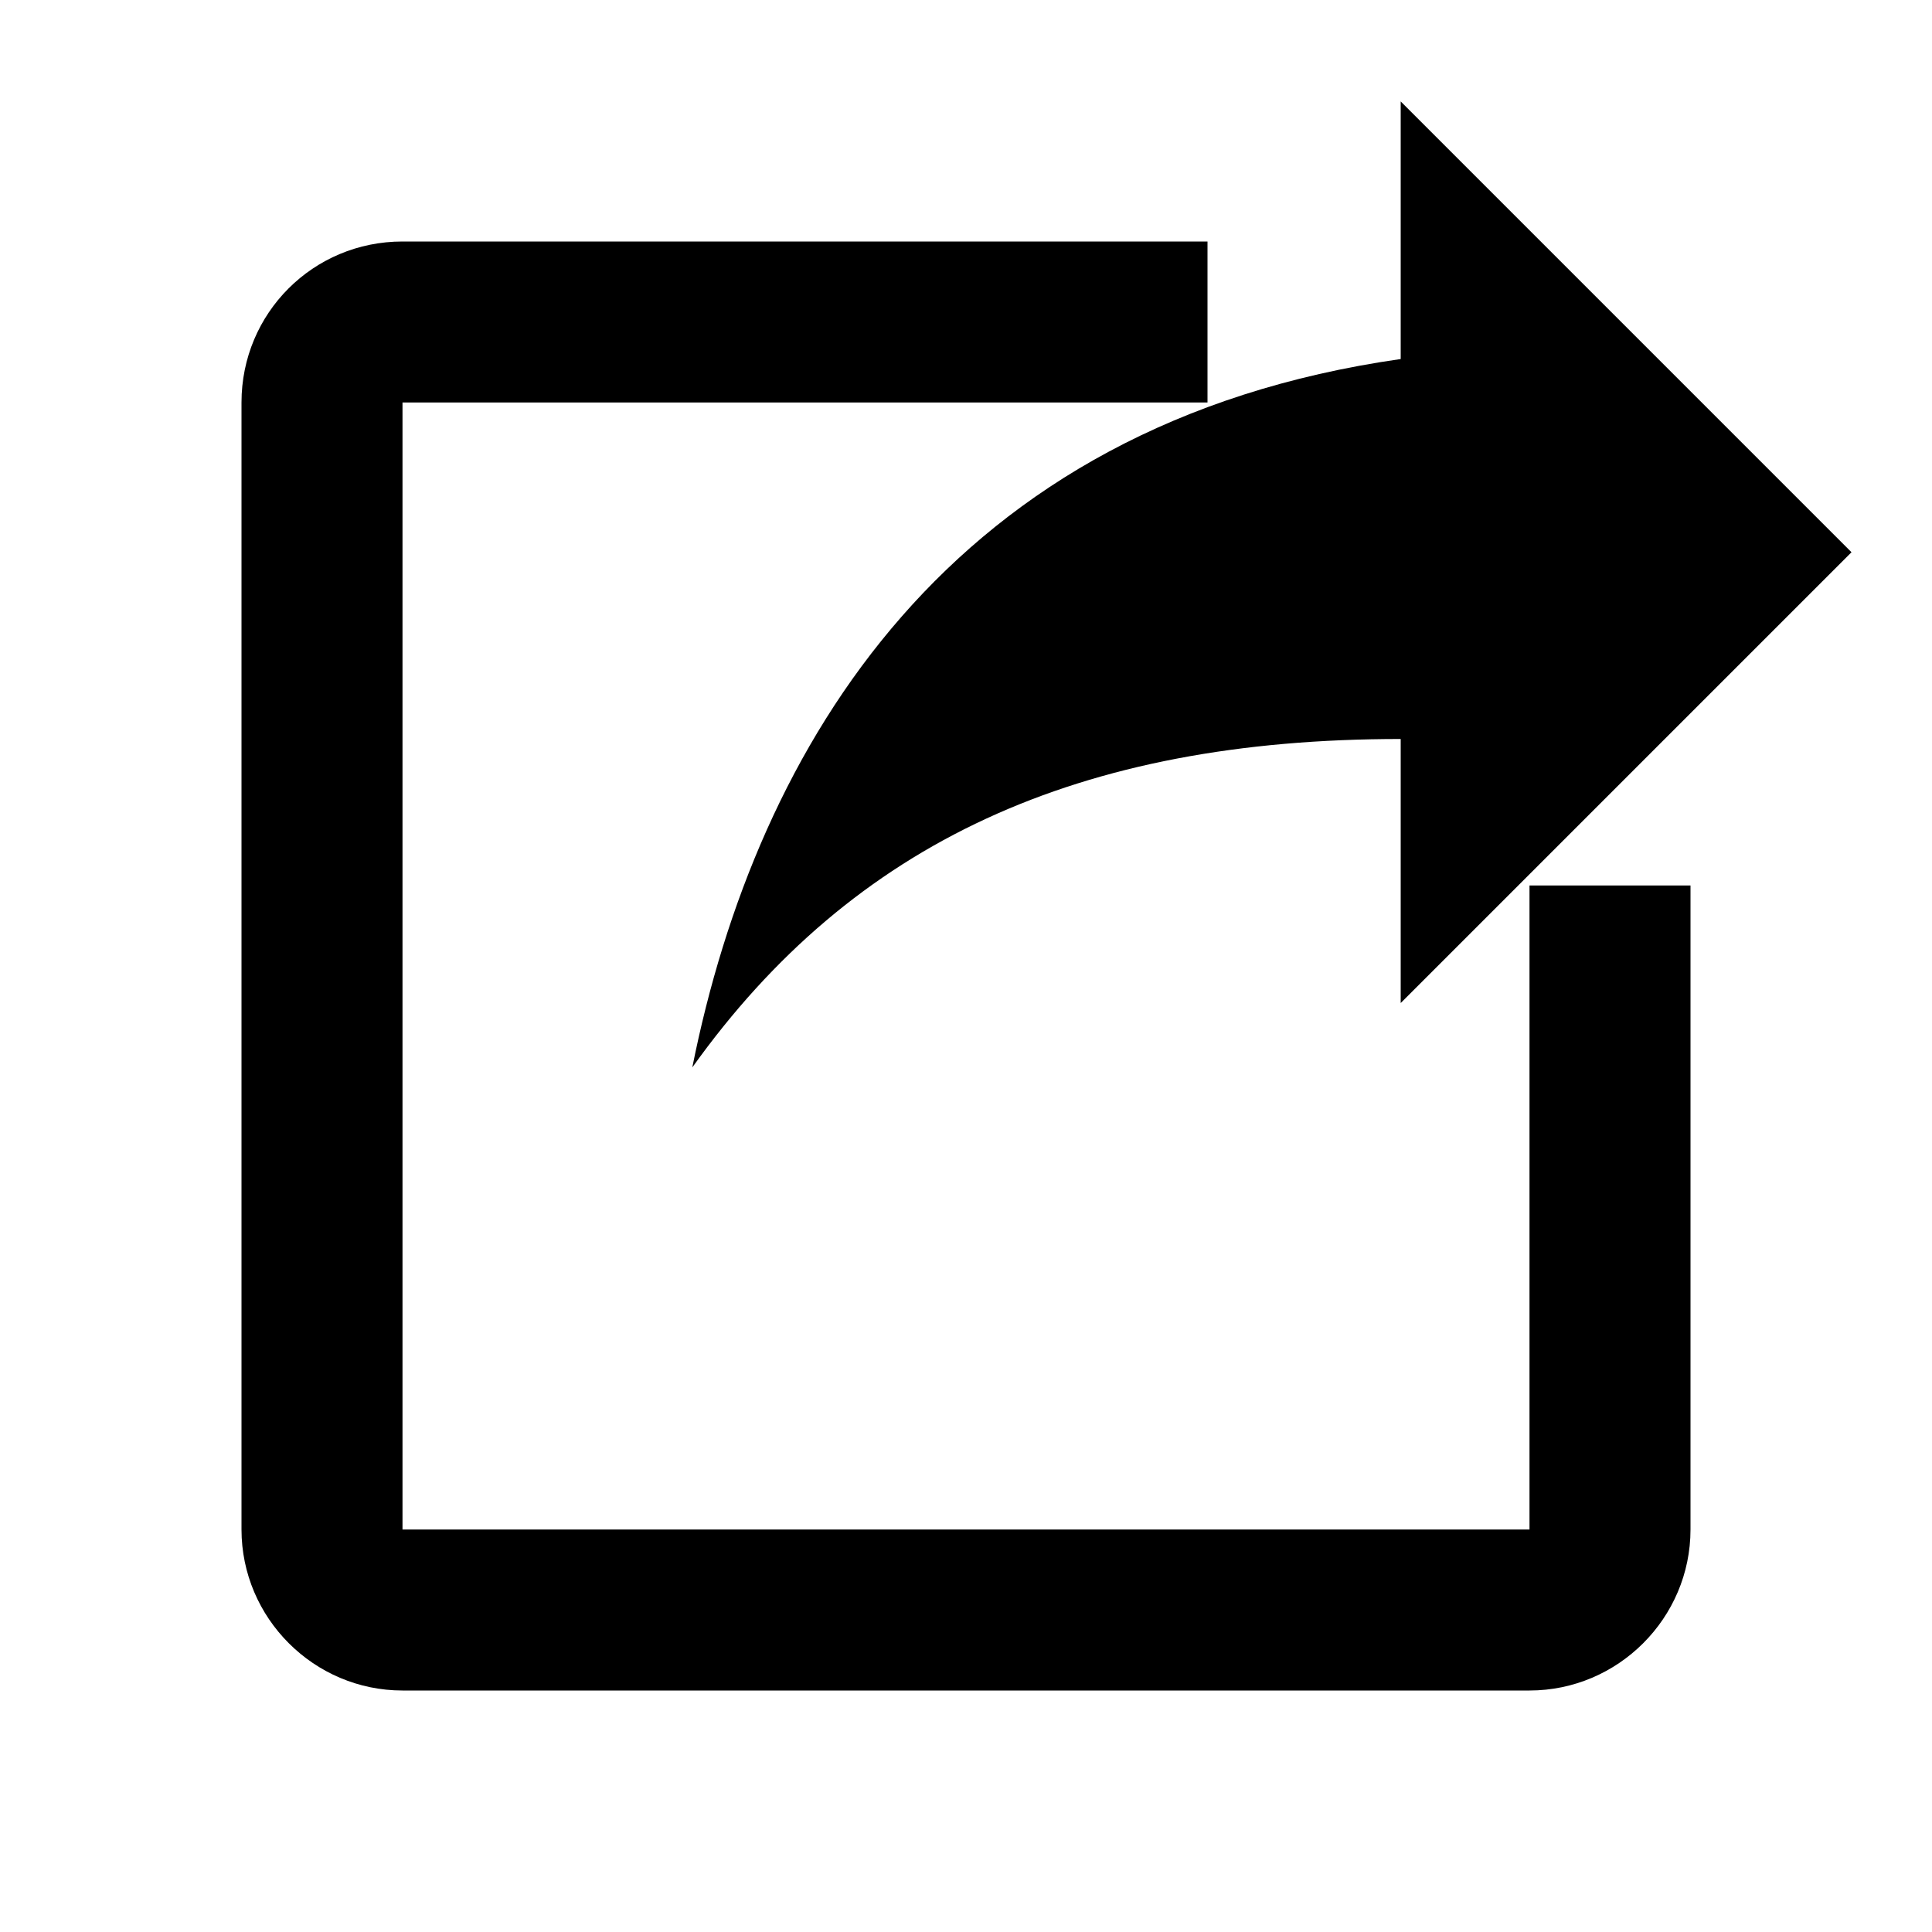 <?xml version="1.0" encoding="UTF-8" standalone="no"?>
<svg xmlns:dc="http://purl.org/dc/elements/1.1/" xmlns:cc="http://creativecommons.org/ns#" xmlns:rdf="http://www.w3.org/1999/02/22-rdf-syntax-ns#" xmlns:svg="http://www.w3.org/2000/svg" xmlns="http://www.w3.org/2000/svg" version="1.1" width="24" height="24" viewBox="0 0 24 24" id="svg4">

  <path
      d="M17.4,4.46L17.4,1.26L23,6.86 17.4,12.46L17.4,9.18C13.4,9.18 10.6,10.46 8.6,13.26 9.4,9.26 11.8,5.26 17.4,4.46Z"/>
  <path
      d="M19,19H5V5H15V3H5C3.89,3 3,3.89 3,5V19C3,20.1 3.9,21 5,21H19C20.1,21 21,20.1 21,19V11H19"/>

</svg>
